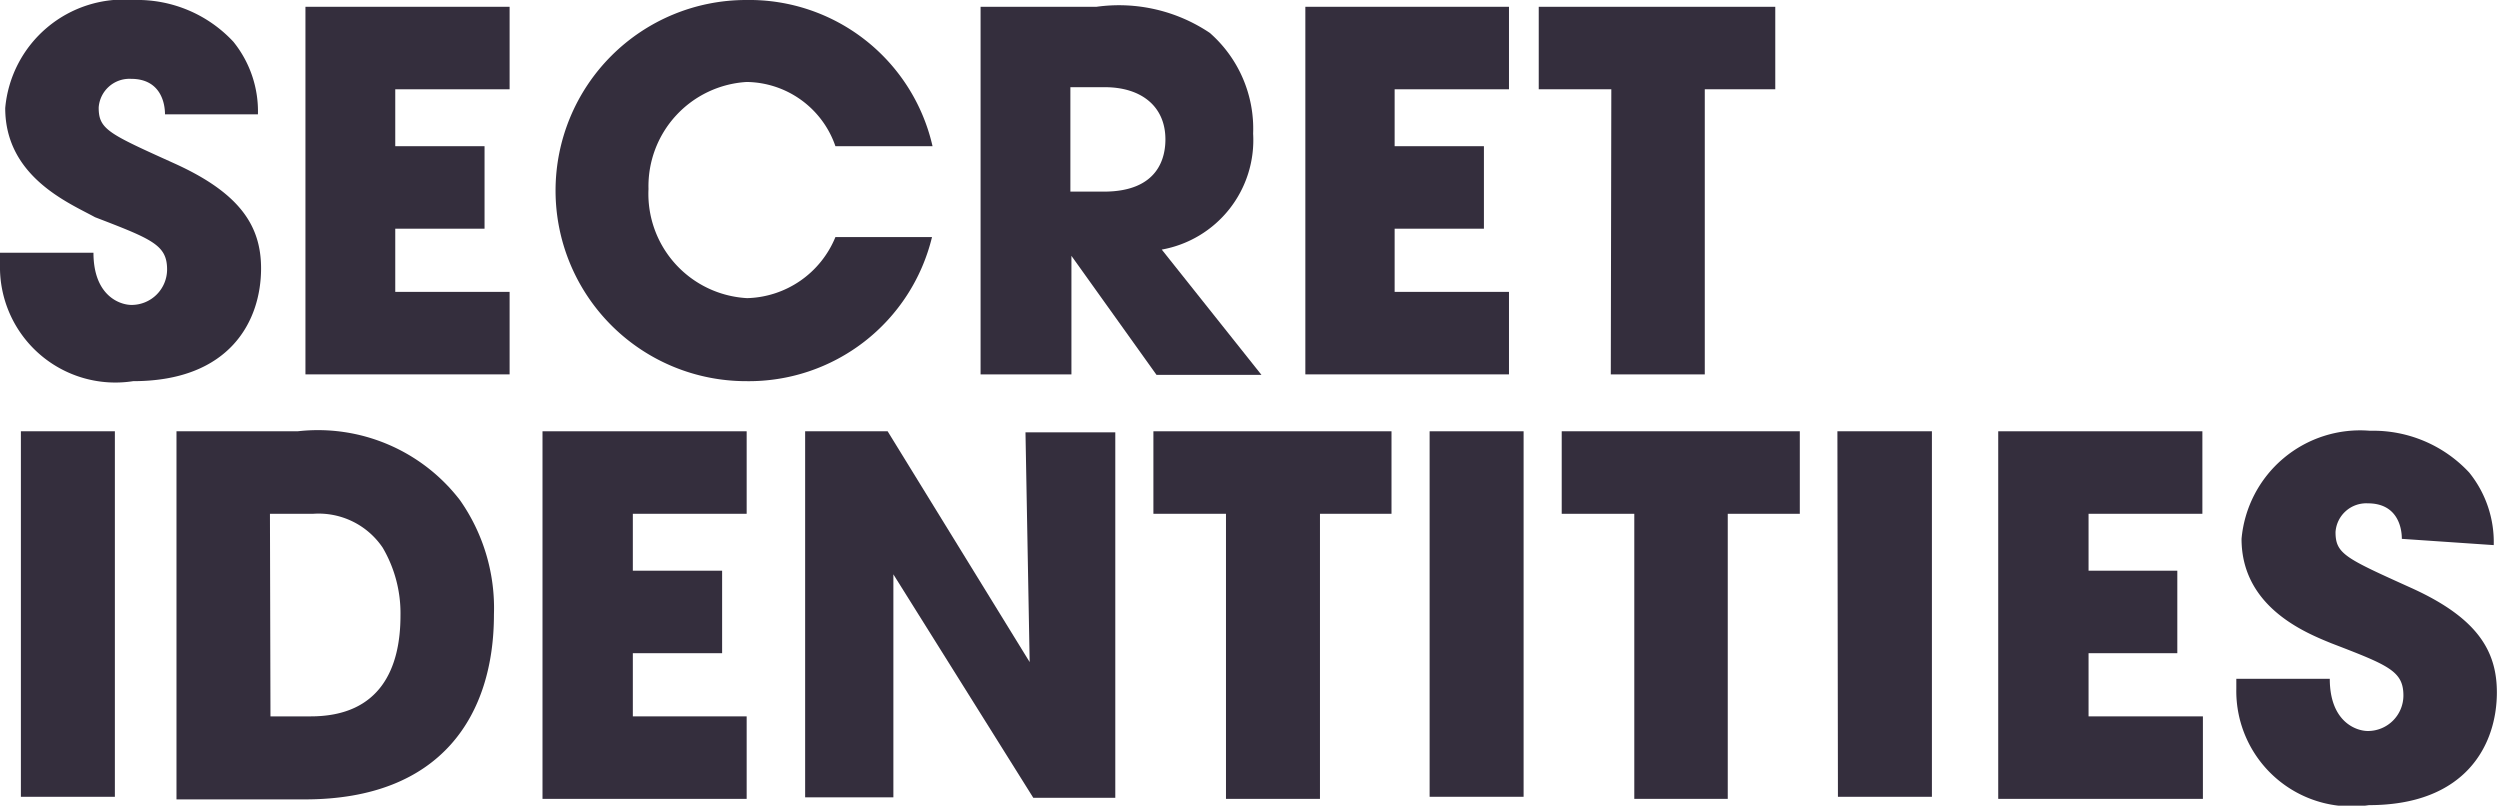 <svg xmlns="http://www.w3.org/2000/svg" viewBox="0 0 47.88 15.43"><defs><style>.b9ed391f-88da-4e04-b521-493bbd75d06f{fill:#342e3d;}</style></defs><title>si-type</title><g id="99448423-f357-499d-8af6-9d0246d97f30" data-name="Layer 2"><g id="e74b19d7-5a58-478c-8a30-368d48ccf581" data-name="Layer 3"><path class="b9ed391f-88da-4e04-b521-493bbd75d06f" d="M3.16,2.19c0-.24-.1-.68-.65-.68a.59.59,0,0,0-.62.55c0,.42.19.5,1.45,1.07S5,4.33,5,5.14c0,1-.59,2.16-2.45,2.16A2.21,2.21,0,0,1,0,5.07V4.84H1.79c0,.82.5,1,.73,1a.68.68,0,0,0,.68-.68c0-.47-.29-.58-1.38-1C1.33,3.89.1,3.39.1,2.07A2.28,2.28,0,0,1,2.57,0a2.51,2.51,0,0,1,1.9.8,2.12,2.12,0,0,1,.47,1.39Z"/><path class="b9ed391f-88da-4e04-b521-493bbd75d06f" d="M5.85.13H9.76V1.71H7.57V2.8H9.28V4.38H7.57V5.59H9.76V7.17H5.85Z"/><path class="b9ed391f-88da-4e04-b521-493bbd75d06f" d="M17.85,4.54A3.61,3.61,0,0,1,14.29,7.3a3.65,3.65,0,1,1,0-7.3,3.6,3.6,0,0,1,3.57,2.8H16a1.82,1.82,0,0,0-1.7-1.23,2,2,0,0,0-1.88,2.05,2,2,0,0,0,1.89,2.09A1.88,1.88,0,0,0,16,4.54Z"/><path class="b9ed391f-88da-4e04-b521-493bbd75d06f" d="M18.78.13H21a3.12,3.12,0,0,1,2.17.5A2.44,2.44,0,0,1,24,2.56a2.13,2.13,0,0,1-1.75,2.22l1.91,2.4H22.15L20.52,4.9h0V7.17H18.78ZM20.5,3.67h.64c1.06,0,1.18-.67,1.18-1,0-.64-.47-1-1.16-1H20.5Z"/><path class="b9ed391f-88da-4e04-b521-493bbd75d06f" d="M25,.13H28.9V1.71H26.71V2.8h1.71V4.38H26.71V5.59H28.9V7.17H25Z"/><path class="b9ed391f-88da-4e04-b521-493bbd75d06f" d="M30.86,1.71H29.47V.13H34V1.71H32.65V7.17h-1.8Z"/><path class="b9ed391f-88da-4e04-b521-493bbd75d06f" d="M.4,8.26H2.2v7H.4Z"/><path class="b9ed391f-88da-4e04-b521-493bbd75d06f" d="M3.38,8.26H5.7A3.43,3.43,0,0,1,8.81,9.58a3.6,3.6,0,0,1,.65,2.19c0,1.92-1,3.54-3.62,3.54H3.38Zm1.8,5.46h.77c1.34,0,1.72-.93,1.72-1.93a2.48,2.48,0,0,0-.34-1.3A1.48,1.48,0,0,0,6,9.84H5.17Z"/><path class="b9ed391f-88da-4e04-b521-493bbd75d06f" d="M10.39,8.26H14.3V9.84H12.12v1.09h1.71v1.58H12.12v1.21H14.3V15.3H10.39Z"/><path class="b9ed391f-88da-4e04-b521-493bbd75d06f" d="M15.42,8.26H17l2.72,4.42,0,0-.08-4.4h1.72v7H19.79L17.11,11h0l0,4.27H15.42Z"/><path class="b9ed391f-88da-4e04-b521-493bbd75d06f" d="M23.48,9.84H22.09V8.26h4.56V9.84H25.28V15.3h-1.8Z"/><path class="b9ed391f-88da-4e04-b521-493bbd75d06f" d="M27.38,8.26h1.8v7h-1.8Z"/><path class="b9ed391f-88da-4e04-b521-493bbd75d06f" d="M31.3,9.84H29.91V8.26h4.56V9.84H33.09V15.3H31.3Z"/><path class="b9ed391f-88da-4e04-b521-493bbd75d06f" d="M35.19,8.26H37v7h-1.8Z"/><path class="b9ed391f-88da-4e04-b521-493bbd75d06f" d="M38.27,8.26h3.91V9.84H40v1.09H41.7v1.58H40v1.21h2.19V15.3H38.27Z"/><path class="b9ed391f-88da-4e04-b521-493bbd75d06f" d="M46,10.32c0-.24-.1-.68-.65-.68a.59.59,0,0,0-.62.55c0,.42.19.5,1.45,1.07s1.64,1.2,1.64,2c0,1-.59,2.16-2.45,2.16a2.21,2.21,0,0,1-2.54-2.23V13h1.79c0,.82.5,1,.73,1a.68.68,0,0,0,.68-.68c0-.47-.29-.58-1.38-1-.49-.2-1.72-.69-1.72-2a2.28,2.28,0,0,1,2.46-2.07,2.51,2.51,0,0,1,1.9.8,2.12,2.12,0,0,1,.47,1.39Z"/></g></g></svg>